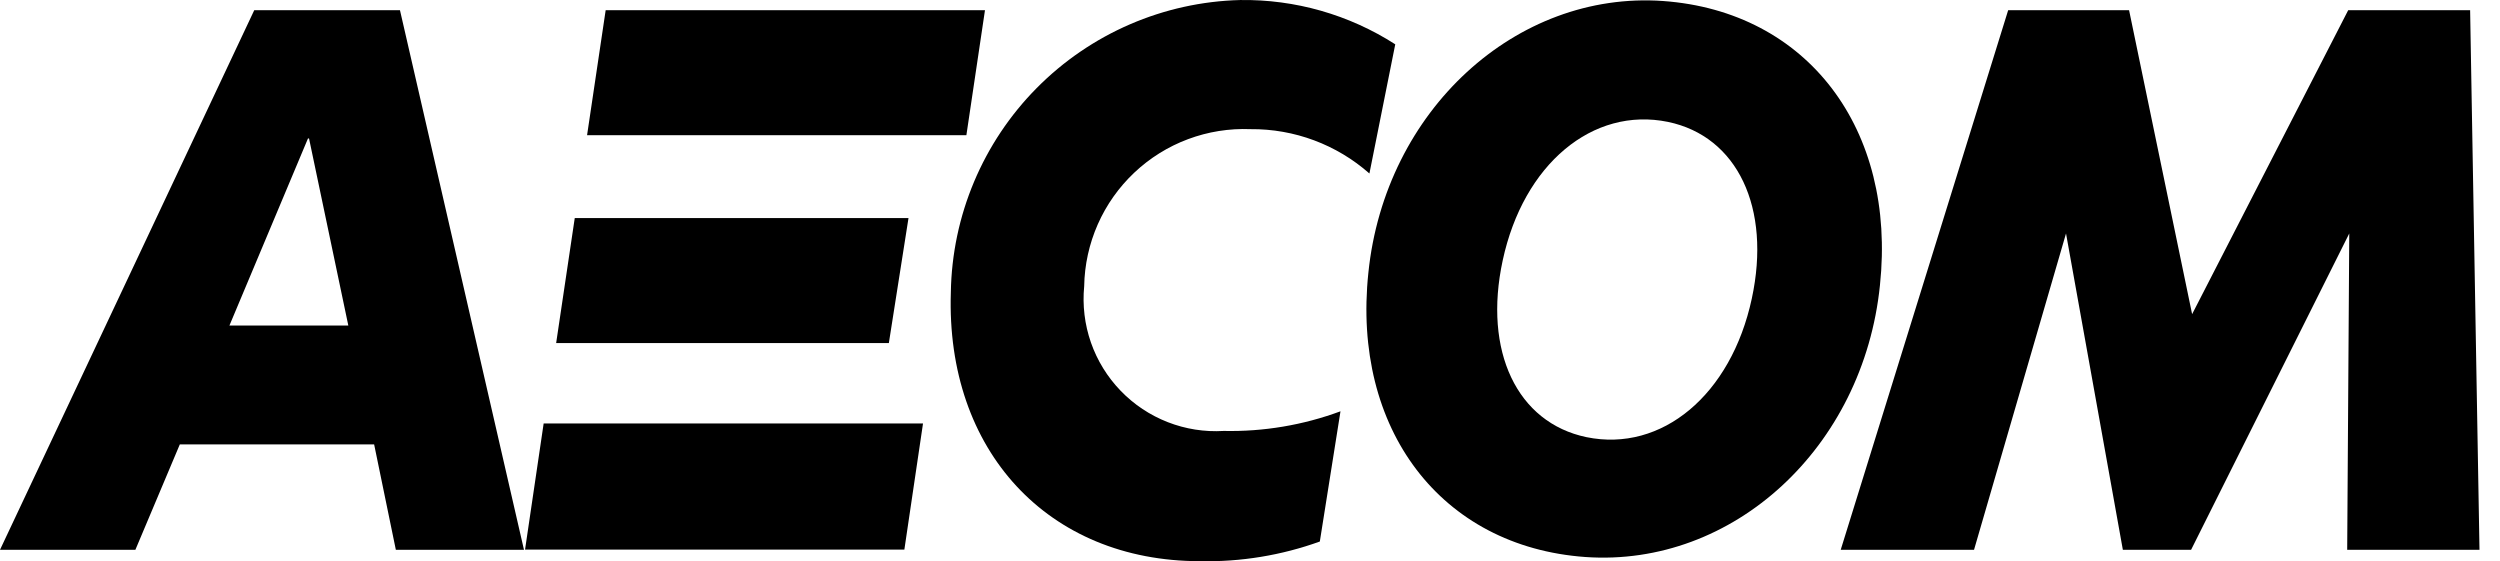 <svg width="98" height="22" viewBox="0 0 98 22" fill="none" xmlns="http://www.w3.org/2000/svg">
<path d="M12.073 5.427H12.114L13.654 12.76H8.994L12.073 5.427ZM9.966 0.401L0 21.552H5.307L7.049 17.42H14.666L15.517 21.552H20.54L15.679 0.401H9.966Z" fill="black"/>
<path d="M34.843 13.449H21.801L22.53 8.549H35.613L34.843 13.449ZM37.882 5.301H23.013L23.742 0.401H38.611L37.882 5.301ZM36.182 16.601H21.311L20.582 21.544H35.451L36.182 16.601Z" fill="black"/>
<path d="M52.547 16.123C51.083 16.665 49.53 16.926 47.969 16.893C47.221 16.938 46.473 16.82 45.776 16.548C45.078 16.276 44.447 15.856 43.928 15.317C43.408 14.778 43.011 14.133 42.764 13.426C42.518 12.719 42.428 11.966 42.5 11.221C42.514 10.385 42.695 9.561 43.032 8.796C43.369 8.031 43.856 7.342 44.464 6.768C45.072 6.194 45.788 5.747 46.571 5.455C47.354 5.162 48.188 5.029 49.023 5.063C50.737 5.048 52.396 5.667 53.681 6.801L54.694 1.737C52.883 0.574 50.769 -0.029 48.617 0.001C45.612 0.078 42.754 1.314 40.639 3.451C38.525 5.587 37.319 8.459 37.273 11.464C37.073 17.664 41.081 21.998 47.037 21.998C48.638 22.032 50.231 21.771 51.737 21.228L52.547 16.123Z" fill="black"/>
<path d="M68.67 11.707C69.44 8.142 68.103 5.346 65.388 4.779C62.43 4.171 59.716 6.44 58.906 10.208C58.136 13.773 59.473 16.569 62.188 17.136C65.145 17.744 67.86 15.475 68.67 11.707ZM65.186 0.039C70.858 0.444 74.342 5.063 73.694 11.18C73.046 17.541 67.941 22.24 62.148 21.835C56.476 21.43 52.992 16.811 53.64 10.694C54.288 4.333 59.433 -0.366 65.186 0.039Z" fill="black"/>
<path d="M92.049 0.401L85.931 12.315L83.46 0.401H78.72L72.156 21.552H77.382L80.988 9.152L83.216 21.552H85.891L92.091 9.152L92.01 21.552H97.196L96.829 0.401H92.049Z" fill="black"/>
</svg>
